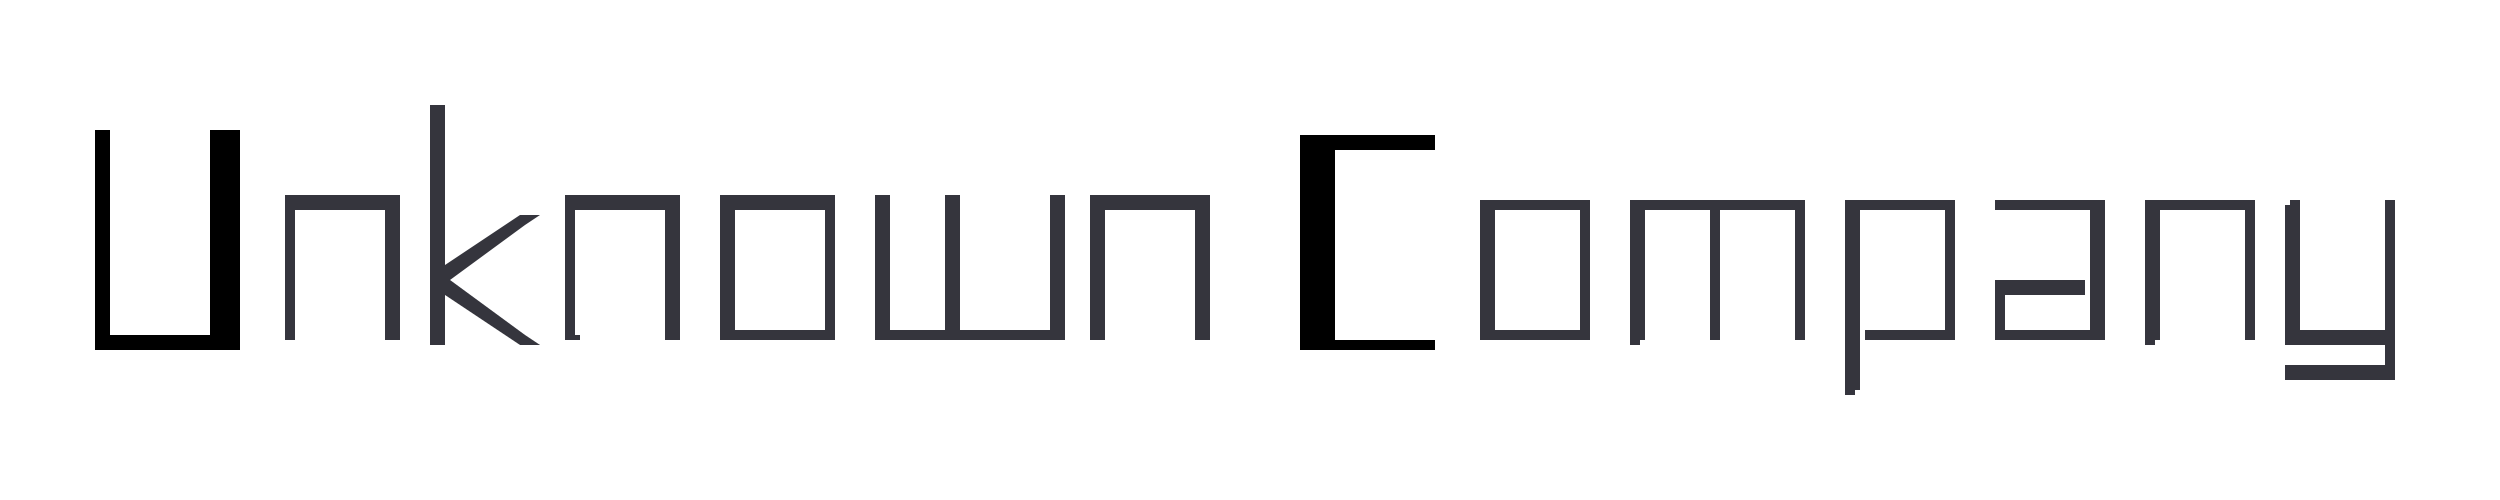 <?xml version="1.0" encoding="utf-8"?>
<!-- Generator: Adobe Illustrator 20.1.0, SVG Export Plug-In . SVG Version: 6.00 Build 0)  -->
<svg version="1.2" baseProfile="tiny" xmlns="http://www.w3.org/2000/svg" xmlns:xlink="http://www.w3.org/1999/xlink" x="0px"
	 y="0px" viewBox="0 0 50 10" overflow="auto" xml:space="preserve">
<g id="background">
</g>
<g id="examples">
</g>
<g id="logo">
	<g>
		<path d="M1.9,2.7V2.6h0.3v0.1v4h2v-4V2.6h0.6v0.1v4.1V7H4.6H2.1H1.9V6.8V2.7z"/>
		<path fill="#35353D" d="M5.9,6.7v0.1H5.7V6.7V4.1V3.9h0.1h2.1H8v0.1v2.7v0.1H7.7V6.7V4.2H5.9V6.7z"/>
		<path fill="#35353D" d="M8.9,5.3l1.5-1l0,0h0.4l-0.3,0.2L9,5.6l1.5,1.1l0.3,0.2h-0.4l0,0l-1.5-1v0.9v0.1H8.6V6.7V5.6V5.5V2.3V2.1
			h0.3v0.1V5.3z"/>
		<path fill="#35353D" d="M11.6,6.7v0.1h-0.3V6.7V4.1V3.9h0.1h2.1h0.1v0.1v2.7v0.1h-0.3V6.7V4.2h-1.8V6.7z"/>
		<path fill="#35353D" d="M14.4,4.1V3.9h0.1h2.1h0.1v0.1v2.7v0.1h-0.1h-2.1h-0.1V6.7V4.1z M14.7,4.2v2.4h1.8V4.2H14.7z"/>
		<path fill="#35353D" d="M17.5,4.1V3.9h0.3v0.1v2.6h1.1V4.1V3.9h0.3v0.1v2.6h1.8V4.1V3.9h0.3v0.1v2.7v0.1H21h-1.9h-0.3h-1.2h-0.1
			V6.7V4.1z"/>
		<path fill="#35353D" d="M22.1,6.7v0.1h-0.3V6.7V4.1V3.9H22h2.1h0.1v0.1v2.7v0.1h-0.3V6.7V4.2h-1.8V6.7z"/>
	</g>
	<g>
		<path d="M28.6,2.7h0.1V3h-0.1h-1.9v3.8h1.9h0.1V7h-0.1h-2.5H26V6.8v-4V2.7h0.1H28.6z"/>
		<path fill="#35353D" d="M29.6,4.1V4h0.1h2h0.1v0.1v2.6v0.1h-0.1h-2h-0.1V6.8V4.1z M29.9,4.2v2.4h1.7V4.2H29.9z"/>
		<path fill="#35353D" d="M32.8,6.8v0.1h-0.2V6.8V4.1V4h0.1h1.4h0.2H36h0.1v0.1v2.6v0.1h-0.2V6.8V4.2h-1.5v2.5v0.1h-0.2V6.8V4.2
			h-1.3V6.8z"/>
		<path fill="#35353D" d="M37.1,7.8v0.1h-0.2V7.8V4.1V4H37h2h0.1v0.1v2.6v0.1H39h-1.6h-0.1V6.6h0.1h1.5V4.2h-1.7V7.8z"/>
		<path fill="#35353D" d="M40,4.2h-0.1V4H40h2h0.1v0.1v2.6v0.1H42h-2h-0.1V6.8v-1V5.6H40h1.6h0.1v0.3h-0.1h-1.5v0.7h1.7V4.2H40z"/>
		<path fill="#35353D" d="M43.1,6.8v0.1h-0.2V6.8V4.1V4H43h2h0.1v0.1v2.6v0.1h-0.2V6.8V4.2h-1.7V6.8z"/>
		<path fill="#35353D" d="M45.8,4.1V4h0.2v0.1v2.5h1.7V4.1V4h0.2v0.1v2.5v0.3v0.6v0.1h-0.1h-2h-0.1V7.3h0.1h1.9V6.9h-1.9h-0.1V6.8
			V4.1z"/>
	</g>
</g>
<g id="repères">
</g>
<g id="infos">
</g>
</svg>
